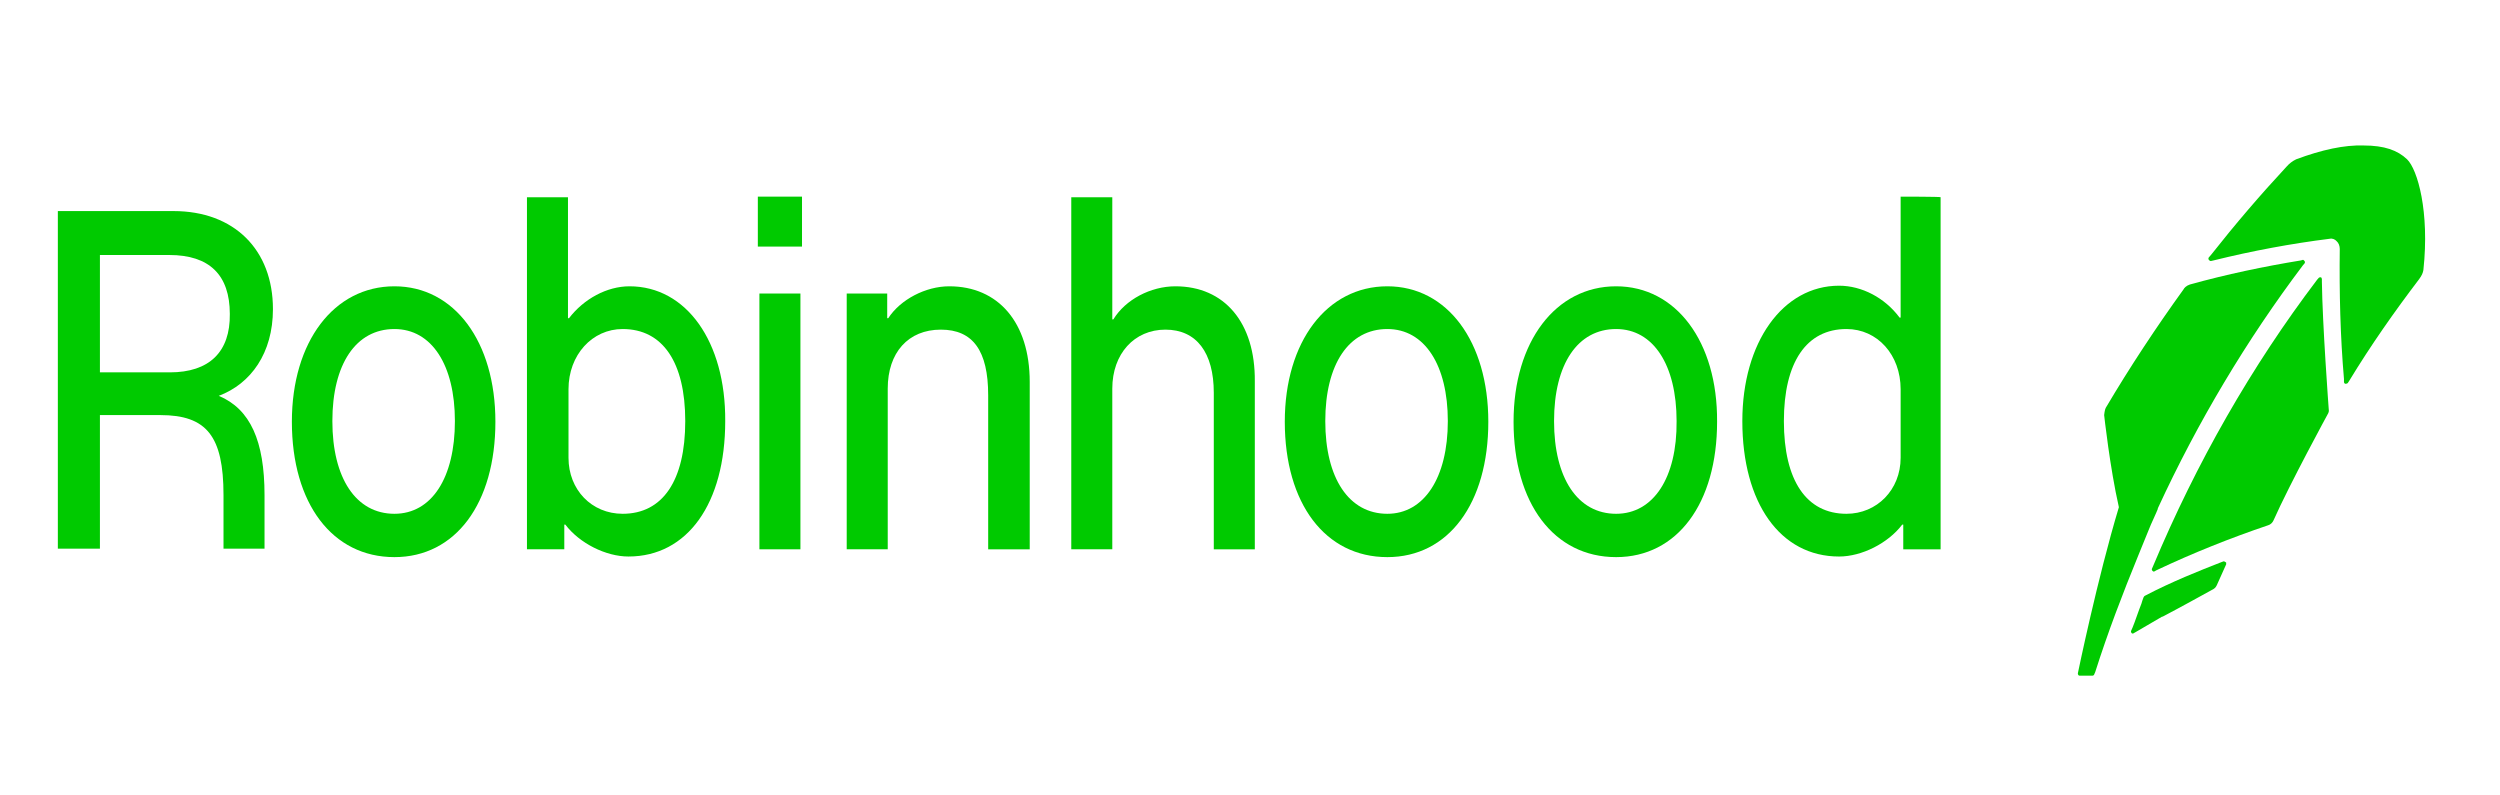 <?xml version="1.0" encoding="utf-8"?>
<svg viewBox="0 0 1100 350" width="1100" height="350" xmlns="http://www.w3.org/2000/svg">
  <g transform="matrix(2.314, 0, 0, 2.648, -46.282, -497.366)" style="">
    <path class="st0" d="M442.8,281.1l-0.6,0.2c-3.8,1.3-9.3,3.2-14.3,5.5c-0.3,0.1-0.4,0.5-0.4,0.5c-0.1,0.2-0.2,0.5-0.3,0.8l0,0 c-0.6,1.3-1.3,3.2-1.7,4l-0.3,0.6c0,0.1,0,0.2,0.1,0.3c0,0,0.1,0.1,0.2,0.1c0,0,0.1,0,0.1,0l0.6-0.3c1.4-0.7,3.1-1.6,4.9-2.5l0.1,0 c3.5-1.6,7.4-3.5,9.7-4.6c0,0,0.4-0.2,0.6-0.6l1.8-3.5c0-0.1,0-0.2,0-0.3C443,281.1,442.9,281.1,442.8,281.1z" style="fill: rgb(0, 202, 0);"/>
    <path class="st0" d="M428.7,275.6c0.2-0.5,1.4-2.7,1.6-3.2l0-0.1c7.6-14.4,16.9-28,27.6-40.4l0.3-0.3c0.1-0.1,0.1-0.3,0-0.4 c-0.1-0.1-0.2-0.2-0.3-0.2l-0.4,0.1c-7,1-14.1,2.3-21.1,4c-0.7,0.2-1.1,0.6-1.2,0.8c-5.2,6.3-10.2,12.9-14.8,19.7 c-0.2,0.3-0.3,1.2-0.3,1.2s1.1,8.8,2.8,15.3c-4.1,11.9-7.8,27.6-7.8,27.6c0,0.1,0,0.2,0.1,0.3c0.1,0.1,0.2,0.1,0.3,0.1h2.4 c0.1,0,0.3-0.1,0.3-0.2l0.2-0.4c2.4-6.6,5.2-13,8.2-19.4C427.3,278.6,428.7,275.6,428.7,275.6z" style="fill: rgb(0, 202, 0);"/>
    <path class="st0" d="M461.5,234.6l0-0.4c0-0.1-0.1-0.3-0.2-0.3c-0.1,0-0.3,0-0.4,0.1l-0.3,0.3c-12.5,14.4-23,30.5-31.2,47.6 l-0.2,0.4c-0.1,0.1,0,0.3,0.1,0.4c0.1,0.1,0.2,0.1,0.2,0.1c0,0,0.1,0,0.1,0l0.4-0.2c7-2.9,14.2-5.4,21.3-7.5c0.4-0.1,0.8-0.4,1-0.8 c3.1-6.1,10.4-17.8,10.4-17.8c0.2-0.3,0.1-0.7,0.1-0.7S461.6,241.7,461.5,234.6z" style="fill: rgb(0, 202, 0);"/>
    <path class="st0" d="M477.7,214.3c-1.8-1.5-4.3-2.3-8.3-2.3c-3.6-0.1-7.9,0.7-12.8,2.3c-0.7,0.3-1.3,0.7-1.8,1.2 c-5,4.7-9.8,9.6-14.4,14.7l-0.4,0.4c-0.1,0.1-0.1,0.3,0,0.4c0.1,0.1,0.2,0.2,0.4,0.2l0.5-0.1c7.4-1.6,14.8-2.8,22.1-3.6 c0.5-0.1,1,0.1,1.3,0.4c0.4,0.3,0.6,0.8,0.6,1.3c-0.1,7.2,0.1,14.5,0.8,21.6l0,0.5c0,0.1,0.1,0.3,0.3,0.3c0,0,0,0,0.1,0 c0.1,0,0.2-0.1,0.3-0.1l0.3-0.4c4.1-5.9,8.6-11.5,13.3-16.9l0,0c0.5-0.6,0.7-1,0.8-1.5C482,223,479.7,216,477.7,214.3z" style="fill: rgb(0, 202, 0);"/>
    <path class="st0" d="M139.7,235.4c-4.3,0-8.7,2.1-11.5,5.3H128v-20.1h-7.8v58.5h7.1V275h0.2c2.7,3.1,7.7,5.3,12,5.3 c11.2,0,18.4-8.8,18.4-22.5C158,244.6,150.5,235.4,139.7,235.4z M138.4,273.2c-5.9,0-10.3-4-10.3-9.3v-11.4c0-5.7,4.5-10,10.3-10 c7.6,0,11.9,5.5,11.9,15.3C150.3,267.7,146,273.2,138.4,273.2z" style="fill: rgb(0, 202, 0);"/>
    <path class="st0" d="M95,235.4c-11.5,0-19.5,9.2-19.5,22.5c0,13.6,7.7,22.5,19.5,22.5c11.6,0,19.2-8.9,19.2-22.5 C114.2,244.6,106.4,235.4,95,235.4z M95,273.2c-7.3,0-11.8-5.9-11.8-15.4c0-9.5,4.5-15.3,11.8-15.3c7.1,0,11.5,6,11.5,15.3 C106.5,267.2,102.1,273.2,95,273.2z" style="fill: rgb(0, 202, 0);"/>
    <path class="st0" d="M71.9,239.2c0-9.9-7.4-16.3-18.9-16.3H31v56.1h8v-22.2h11.5c8.8,0,12,3.5,12,13.3v8.9h7.8v-8.9 c0-9-2.7-14.3-8.7-16.5C67.7,251.6,71.9,246.5,71.9,239.2z M52.3,249.7H39v-19.5h13.2c7.6,0,11.5,3.3,11.5,9.8 C63.8,246.3,59.8,249.7,52.3,249.7z" style="fill: rgb(0, 202, 0);"/>
    <path class="st0" d="M200.5,235.4c-4.5,0-9.3,2.2-11.6,5.3h-0.2v-4.1H181v42.5h7.8v-26.7c0-6,3.9-9.8,10.1-9.8c6.1,0,9,3.5,9,10.9 v25.6h7.9v-27.8C215.8,241.4,209.8,235.4,200.5,235.4z" style="fill: rgb(0, 202, 0);"/>
    <path class="st0" d="M327.3,235.4c-11.5,0-19.5,9.2-19.5,22.5c0,13.6,7.7,22.5,19.5,22.5c11.6,0,19.2-8.9,19.2-22.5 C346.6,244.6,338.7,235.4,327.3,235.4z M327.3,273.2c-7.3,0-11.8-5.9-11.8-15.4c0-9.5,4.5-15.3,11.8-15.3c7.1,0,11.5,6,11.5,15.3 C338.9,267.2,334.4,273.2,327.3,273.2z" style="fill: rgb(0, 202, 0);"/>
    <path class="st0" d="M381.4,220.5v20.1h-0.2c-2.8-3.3-7.2-5.3-11.5-5.3c-10.7,0-18.4,9.4-18.4,22.5c0,13.6,7.2,22.5,18.4,22.5 c4.3,0,9.3-2.2,12-5.3h0.2v4.1h7.1v-58.5C389.2,220.5,381.4,220.5,381.4,220.5z M381.4,263.9c0,5.3-4.5,9.3-10.3,9.3 c-7.6,0-11.9-5.5-11.9-15.4c0-9.8,4.3-15.3,11.9-15.3c5.9,0,10.3,4.3,10.3,10V263.9z" style="fill: rgb(0, 202, 0);"/>
    <path class="st0" d="M283.8,235.4c-11.5,0-19.5,9.2-19.5,22.5c0,13.6,7.7,22.5,19.5,22.5c11.6,0,19.2-8.9,19.2-22.5 C303,244.6,295.2,235.4,283.8,235.4z M283.8,273.2c-7.3,0-11.8-5.9-11.8-15.4c0-9.5,4.5-15.3,11.8-15.3c7.1,0,11.5,6,11.5,15.3 C295.3,267.2,290.8,273.2,283.8,273.2z" style="fill: rgb(0, 202, 0);"/>
    <rect x="164.1" y="220.5" class="st0" width="8.4" height="8.3" style="fill: rgb(0, 202, 0);"/>
    <path class="st0" d="M243.5,235.4c-4.7,0-9.5,2.2-11.8,5.5h-0.2v-20.3h-7.8v58.5h7.8v-26.7c0-5.8,4.2-9.8,10.1-9.8 c5.9,0,9.2,3.8,9.2,10.5v26h7.8v-27.9C258.7,241.4,252.8,235.4,243.5,235.4z" style="fill: rgb(0, 202, 0);"/>
    <rect x="164.4" y="236.6" class="st0" width="7.8" height="42.5" style="fill: rgb(0, 202, 0);"/>
  </g>
</svg>